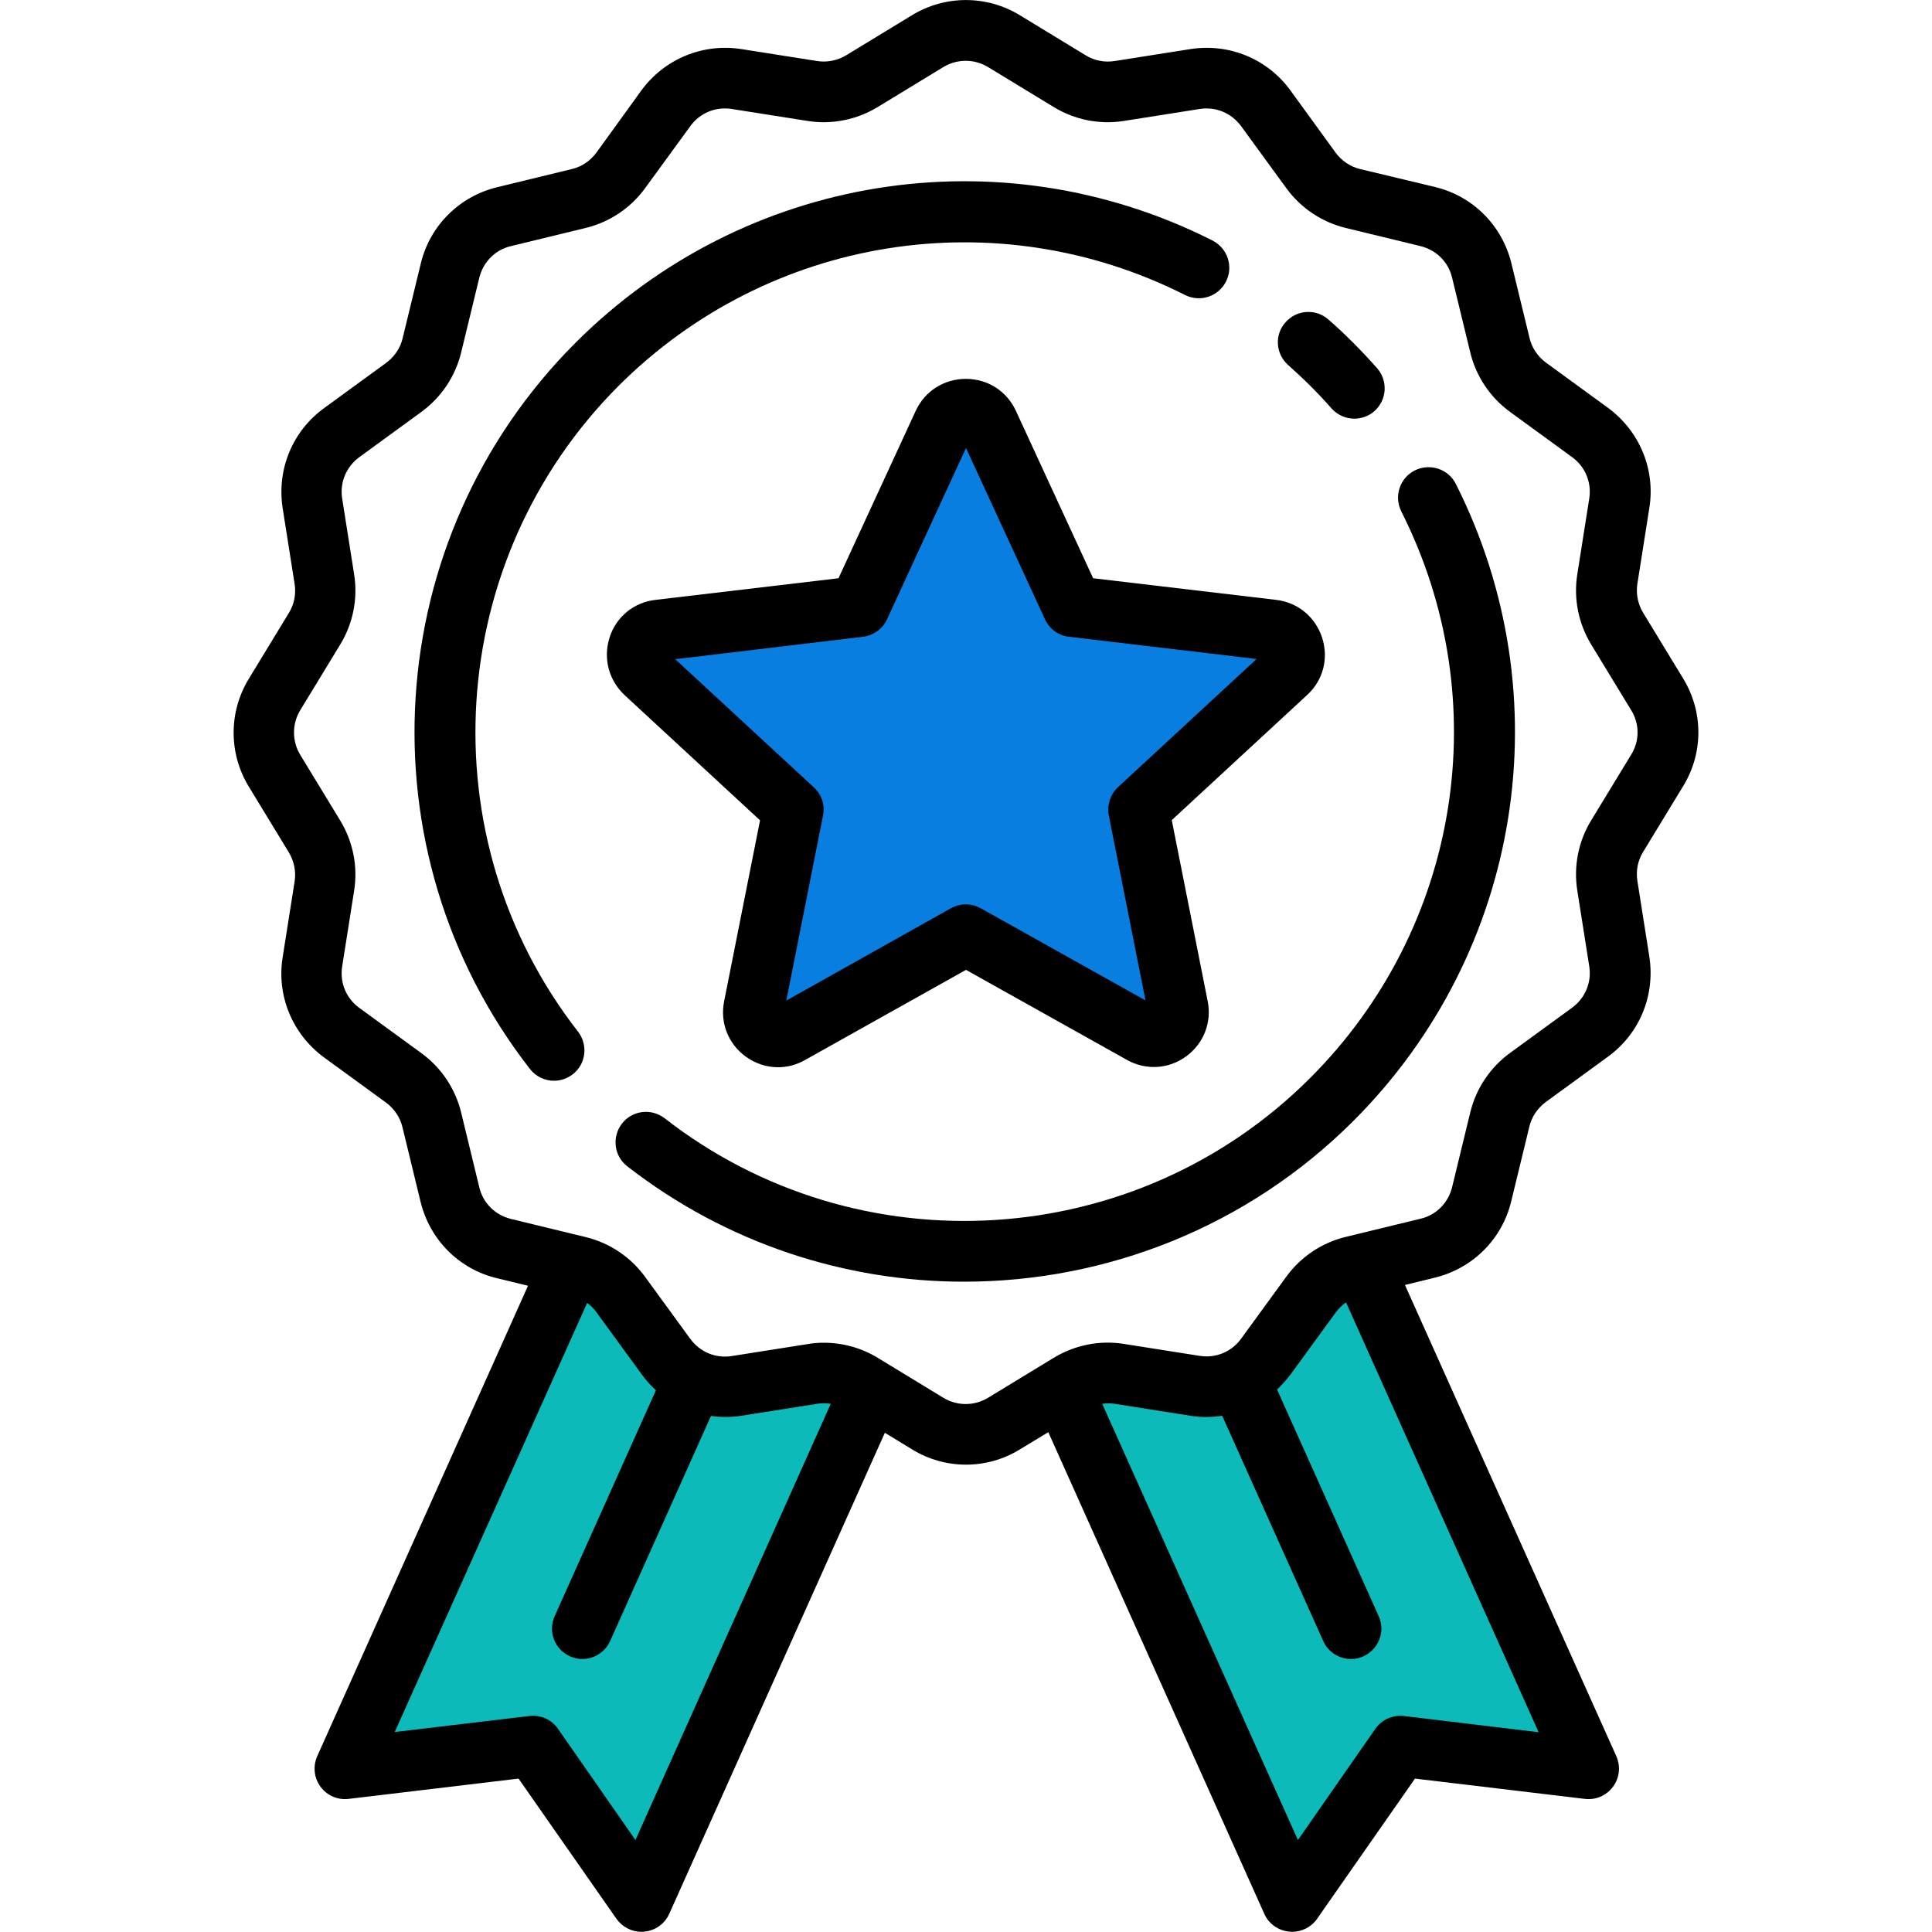 <?xml version="1.0" encoding="UTF-8"?> <!-- Generator: Adobe Illustrator 18.1.0, SVG Export Plug-In . SVG Version: 6.00 Build 0) --> <svg xmlns="http://www.w3.org/2000/svg" xmlns:xlink="http://www.w3.org/1999/xlink" id="Layer_1" x="0px" y="0px" viewBox="0 0 1000 1000" xml:space="preserve"> <g> <polygon fill="#0CBABA" points="705.4,655.1 641.7,711.3 550.4,720.3 668.7,984.2 724.8,903.8 822.1,915.5 "></polygon> <polygon fill="#0CBABA" points="178.5,915.5 275.9,903.8 331.9,984.2 450.2,720.3 364.7,717 295.2,655.1 "></polygon> </g> <path fill="#087EE1" d="M500,484l-91,50.9c-9.5,5.3-20.8-2.9-18.7-13.6L410.6,419L334,348.2c-8-7.4-3.6-20.7,7.1-22L444.8,314 l43.7-94.7c4.5-9.9,18.6-9.9,23.1,0l43.7,94.7l103.6,12.3c10.8,1.3,15.1,14.6,7.1,22L589.4,419l20.3,102.3 c2.1,10.6-9.2,18.9-18.7,13.6L500,484z"></path> <path d="M613.4,152.7c7.8,3.9,17.2,0.8,21.2-7c3.9-7.8,0.8-17.2-7-21.2c-110-55.6-242.5-34.3-329.7,52.9 c-101.4,101.4-111.5,263-23.6,375.9c3.1,4,7.8,6.1,12.4,6.1c3.4,0,6.8-1.1,9.7-3.3c6.9-5.3,8.1-15.2,2.8-22.1 c-78.2-100.4-69.1-244.1,21-334.3C397.8,122.2,515.6,103.3,613.4,152.7z"></path> <path d="M732.3,243.5c-7.8,3.9-10.9,13.4-7,21.2c49.4,97.8,30.5,215.6-47.1,293.2C588.2,648,444.4,657,344,578.8 c-6.9-5.3-16.8-4.1-22.1,2.8c-5.3,6.9-4.1,16.8,2.8,22.1c51.5,40,113,59.7,174.3,59.7c73.3,0,146.4-28.1,201.6-83.3 c87.2-87.2,108.4-219.7,52.9-329.7C749.6,242.7,740.1,239.6,732.3,243.5z"></path> <path d="M666.7,188.9c3.9,3.5,7.8,7.1,11.6,10.9c3.7,3.7,7.4,7.6,10.9,11.6c3.1,3.5,7.5,5.3,11.8,5.3c3.7,0,7.4-1.3,10.4-3.9 c6.5-5.8,7.1-15.7,1.4-22.2c-3.9-4.4-8-8.8-12.2-13c-4.2-4.2-8.5-8.3-13-12.2c-6.5-5.8-16.5-5.1-22.2,1.4 C659.6,173.2,660.2,183.1,666.7,188.9z"></path> <path d="M871.2,351.2l-20.7-34c-2.7-4.5-3.8-9.8-3-15l6.2-39.3c3.2-20-5.1-39.8-21.4-51.8l-32.1-23.4c-4.2-3.1-7.3-7.6-8.5-12.7 l-9.4-38.7c-4.8-19.6-19.9-34.8-39.5-39.5L704,87.5c-5.1-1.2-9.6-4.3-12.7-8.5L668,46.9c-11.9-16.4-31.7-24.6-51.8-21.5l-39.3,6.2 c-5.2,0.8-10.5-0.2-15-3l-34-20.7c-17.2-10.5-38.7-10.5-55.9,0l-34,20.7c-4.5,2.7-9.8,3.8-15,3l-39.3-6.2 c-20-3.1-39.8,5.1-51.8,21.5L308.7,79c-3.1,4.2-7.6,7.3-12.7,8.5l-38.7,9.4c-19.6,4.8-34.8,19.9-39.5,39.5l-9.4,38.7 c-1.2,5.1-4.3,9.6-8.5,12.7l-32.1,23.4c-16.4,11.9-24.6,31.7-21.5,51.8l6.2,39.3c0.8,5.2-0.2,10.5-3,15l-20.7,34 c-10.5,17.2-10.5,38.7,0,55.9l20.7,34c2.7,4.5,3.8,9.8,3,15l-6.2,39.3c-3.2,20,5.1,39.8,21.4,51.8l32.1,23.4 c4.2,3.1,7.3,7.6,8.5,12.7l9.4,38.7c4.8,19.6,19.9,34.8,39.5,39.5l16.1,3.9L164.2,909c-2.3,5.2-1.7,11.2,1.7,15.8 c3.4,4.6,8.9,7,14.6,6.3l87.9-10.5l50.7,72.6c3,4.2,7.8,6.7,12.9,6.7c0.5,0,1,0,1.5-0.1c5.7-0.5,10.6-4.1,12.9-9.2l111.6-249 l14.1,8.6c8.6,5.3,18.3,7.9,27.9,7.9s19.3-2.6,27.9-7.9l14.7-8.9l111.8,249.3c2.3,5.2,7.3,8.7,12.9,9.2c0.5,0,1,0.1,1.5,0.1 c5.1,0,10-2.5,12.9-6.7l50.7-72.6l87.9,10.5c5.6,0.7,11.2-1.7,14.6-6.3s4-10.6,1.7-15.8L727.2,665.1l15.5-3.8 c19.6-4.8,34.8-19.9,39.5-39.5l9.4-38.7c1.2-5.1,4.3-9.6,8.5-12.7l32.1-23.4c16.4-11.9,24.6-31.7,21.5-51.8l-6.2-39.3 c-0.8-5.2,0.2-10.5,3-15l20.7-34l0,0C881.7,389.8,881.7,368.4,871.2,351.2z M328.9,952.4l-40.1-57.6c-3.3-4.8-9-7.3-14.8-6.6 l-69.7,8.3l99.6-222.1c1.8,1.3,3.5,2.9,4.8,4.8l23.4,32.1c2.2,3.1,4.7,5.8,7.4,8.3l-52.4,116.9c-3.6,7.9,0,17.3,7.9,20.8 c2.1,0.9,4.3,1.4,6.4,1.4c6,0,11.8-3.5,14.4-9.3L368,732.9c5.1,0.7,10.4,0.7,15.7-0.1l39.3-6.2c2.4-0.4,4.7-0.3,7,0L328.9,952.4z M726.7,888.2c-5.8-0.7-11.5,1.9-14.8,6.6l-40.1,57.6L570.5,726.6c2.1-0.3,4.3-0.3,6.4,0l39.3,6.2c5.5,0.9,11,0.8,16.4,0l52.3,116.6 c2.6,5.8,8.4,9.3,14.4,9.3c2.2,0,4.3-0.4,6.4-1.4c7.9-3.6,11.5-12.9,7.9-20.8L661,719.2c2.5-2.4,4.9-5,7-7.8l23.4-32.1 c1.5-2,3.3-3.8,5.3-5.2l99.7,222.5L726.7,888.2z M844.3,390.6l-20.7,34c-6.6,10.8-9.2,23.7-7.2,36.3l6.2,39.3 c1.3,8.3-2.1,16.4-8.9,21.4L781.6,545c-10.3,7.5-17.6,18.4-20.6,30.8l-9.4,38.7c-2,8.1-8.2,14.4-16.3,16.3l-38.7,9.4 c-12.4,3-23.3,10.3-30.8,20.6l-23.4,32.1c-4.9,6.8-13.1,10.2-21.4,8.9l-39.3-6.2c-12.6-2-25.4,0.6-36.3,7.2l-34,20.7 c-7.1,4.3-16,4.3-23.1,0l-34-20.7c-8.5-5.2-18.2-7.8-28-7.8c-2.8,0-5.6,0.2-8.3,0.7l-39.3,6.2c-8.3,1.3-16.4-2.1-21.4-8.9 l-23.4-32.1c-7.5-10.3-18.4-17.6-30.8-20.6l-38.7-9.4c-8.1-2-14.4-8.2-16.3-16.3l-9.4-38.7c-3-12.4-10.3-23.3-20.6-30.8l-32.1-23.4 c-6.8-4.9-10.2-13.1-8.9-21.4l6.2-39.3c2-12.6-0.6-25.4-7.2-36.3l-20.7-34c-4.3-7.1-4.3-16,0-23.1l20.7-34 c6.6-10.8,9.2-23.7,7.2-36.3l-6.2-39.3c-1.3-8.3,2.1-16.4,8.9-21.4l32.1-23.4c10.3-7.5,17.6-18.4,20.6-30.8l9.4-38.7 c2-8.1,8.2-14.4,16.3-16.3l38.7-9.4c12.4-3,23.3-10.3,30.8-20.6l23.4-32.1c4.9-6.8,13.1-10.2,21.4-8.9l39.3,6.2 c12.6,2,25.4-0.6,36.3-7.2l34-20.7c7.1-4.3,16-4.3,23.1,0l34,20.7c10.8,6.6,23.7,9.2,36.3,7.2l39.3-6.2c8.3-1.3,16.4,2.1,21.4,8.9 l23.4,32.1c7.5,10.3,18.4,17.6,30.8,20.6l38.7,9.4c8.1,2,14.4,8.2,16.3,16.3l9.4,38.7c3,12.4,10.3,23.3,20.6,30.8l32.1,23.4 c6.8,4.9,10.2,13.1,8.9,21.4l-6.2,39.3c-2,12.6,0.6,25.4,7.2,36.3l20.7,34C848.7,374.7,848.7,383.5,844.3,390.6z"></path> <path d="M323.3,359.8l70.1,64.8l-18.6,93.7c-2.2,11,2.1,22,11.2,28.6c5,3.6,10.8,5.5,16.7,5.5c4.8,0,9.5-1.2,13.9-3.7L500,502 l83.3,46.6c9.8,5.5,21.6,4.8,30.6-1.8c9.1-6.6,13.4-17.6,11.2-28.6l-18.6-93.7l70.1-64.8c8.3-7.6,11.2-19,7.7-29.7 c-3.5-10.7-12.6-18.2-23.7-19.5l-94.8-11.2l-40-86.7c-4.7-10.2-14.6-16.5-25.9-16.5c-11.2,0-21.2,6.3-25.9,16.5l-40,86.7l-94.8,11.2 c-11.2,1.3-20.3,8.8-23.7,19.5C312.1,340.8,315.1,352.1,323.3,359.8z M446.6,329.6c5.4-0.6,10.2-4.1,12.5-9l40.9-88.7l40.9,88.7 c2.3,5,7,8.4,12.5,9l97,11.5l-71.7,66.3c-4,3.7-5.8,9.3-4.8,14.6l19,95.8l-85.3-47.7c-2.4-1.3-5-2-7.7-2s-5.3,0.7-7.7,2L407,517.9 l19-95.8c1.1-5.4-0.7-10.9-4.8-14.6l-71.7-66.3L446.6,329.6z"></path> </svg> 